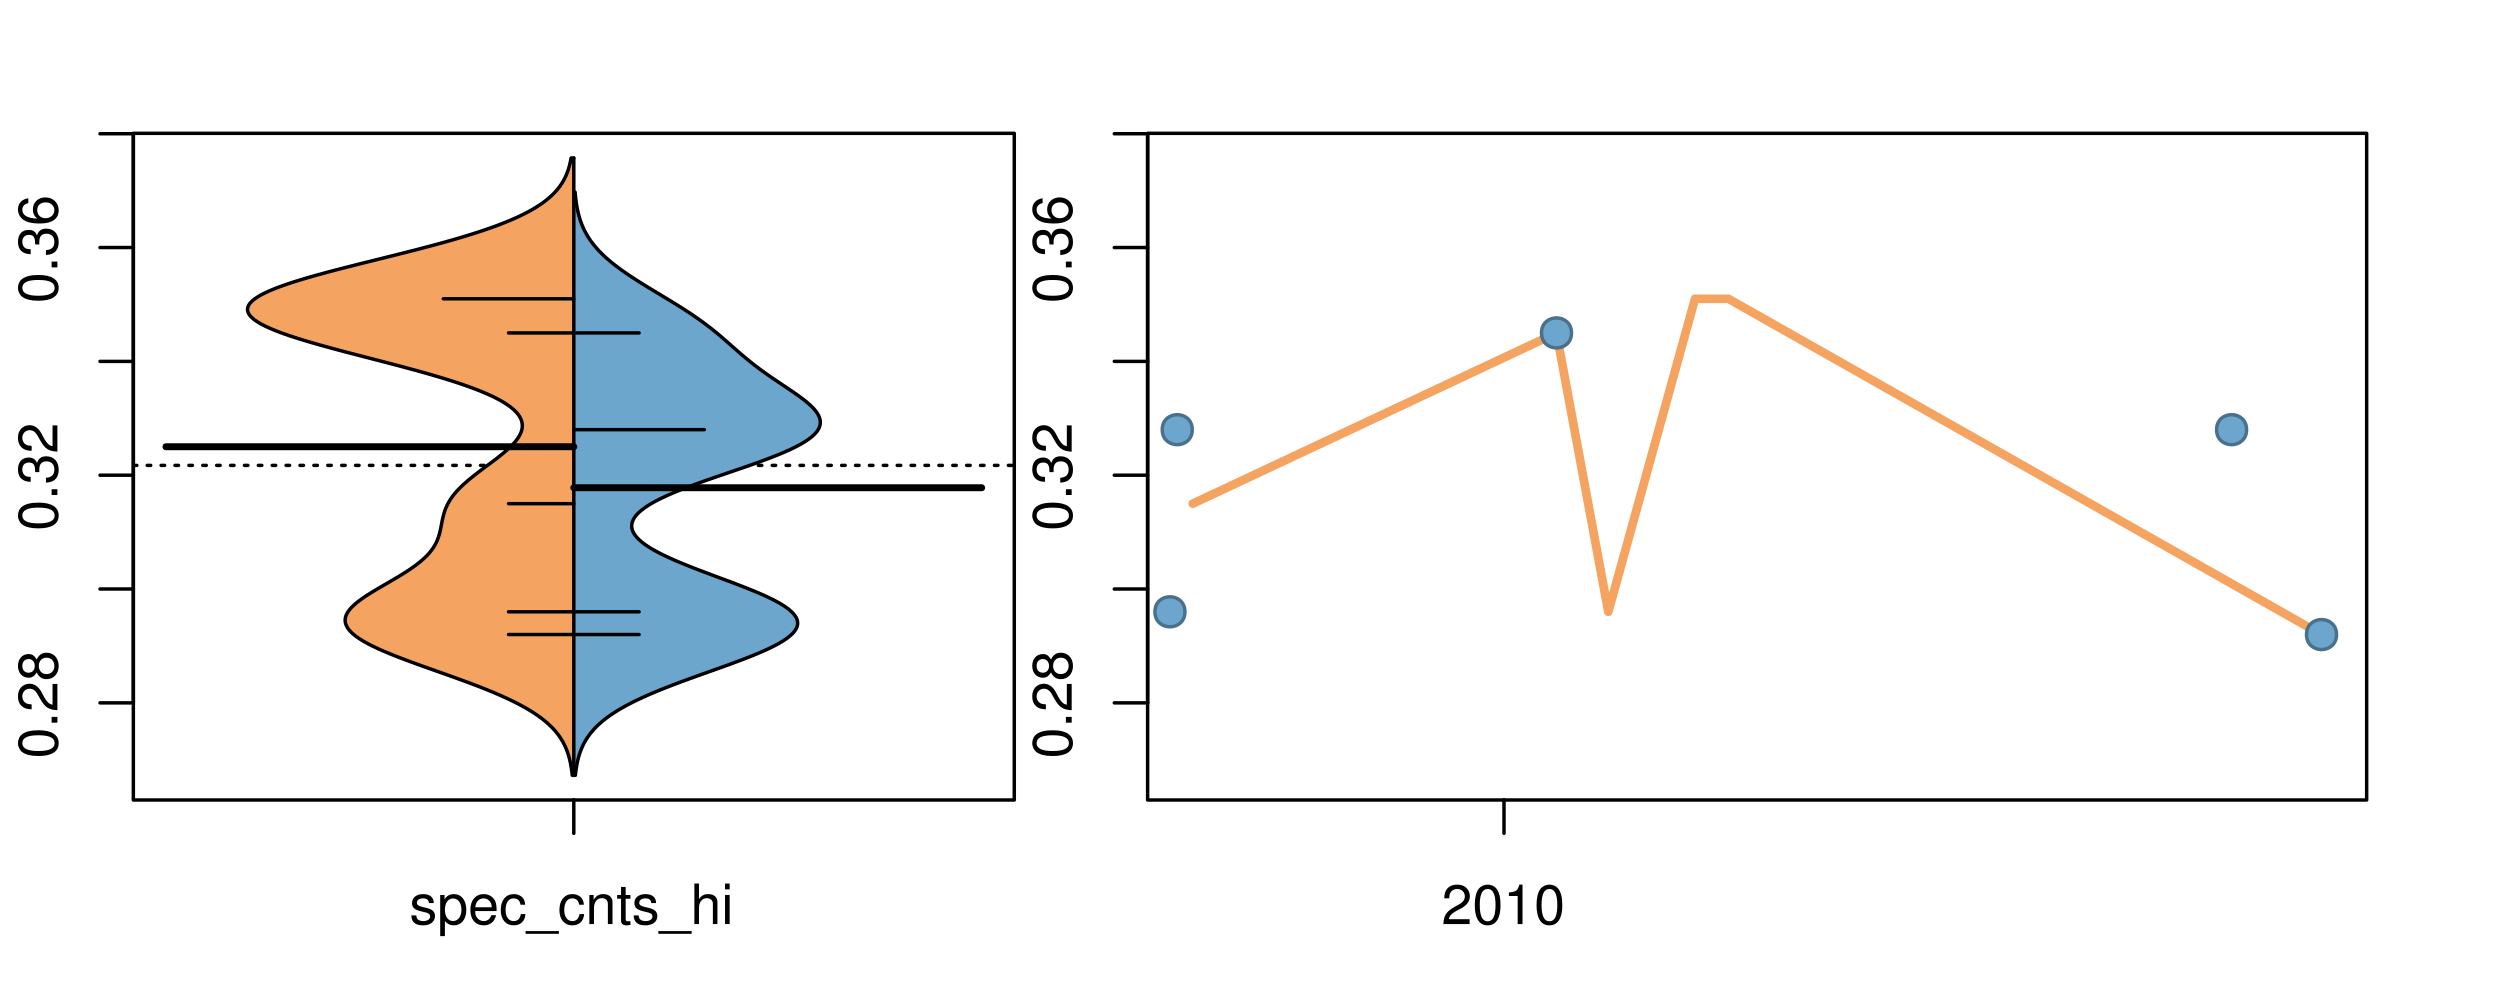 <?xml version="1.0" encoding="UTF-8"?>
<svg xmlns="http://www.w3.org/2000/svg" xmlns:xlink="http://www.w3.org/1999/xlink" width="540pt" height="216pt" viewBox="0 0 540 216" version="1.1">
<defs>
<g>
<symbol overflow="visible" id="glyph0-0">
<path style="stroke:none;" d="M -8.516 -3.297 C -8.516 -2.516 -8.156 -1.781 -7.578 -1.344 C -6.828 -0.797 -5.688 -0.516 -4.109 -0.516 C -1.25 -0.516 0.281 -1.469 0.281 -3.297 C 0.281 -5.094 -1.25 -6.078 -4.047 -6.078 C -5.703 -6.078 -6.797 -5.812 -7.578 -5.25 C -8.172 -4.812 -8.516 -4.109 -8.516 -3.297 Z M -7.578 -3.297 C -7.578 -4.438 -6.422 -5 -4.141 -5 C -1.734 -5 -0.594 -4.453 -0.594 -3.281 C -0.594 -2.156 -1.781 -1.594 -4.109 -1.594 C -6.438 -1.594 -7.578 -2.156 -7.578 -3.297 Z M -7.578 -3.297 "/>
</symbol>
<symbol overflow="visible" id="glyph0-1">
<path style="stroke:none;" d="M -1.25 -2.297 L -1.25 -1.047 L 0 -1.047 L 0 -2.297 Z M -1.25 -2.297 "/>
</symbol>
<symbol overflow="visible" id="glyph0-2">
<path style="stroke:none;" d="M -1.047 -6.078 L -1.047 -1.594 C -1.734 -1.703 -2.188 -2.094 -2.797 -3.125 L -3.438 -4.328 C -4.094 -5.516 -4.969 -6.125 -6.016 -6.125 C -6.719 -6.125 -7.375 -5.844 -7.844 -5.344 C -8.297 -4.844 -8.516 -4.219 -8.516 -3.406 C -8.516 -2.328 -8.125 -1.531 -7.406 -1.062 C -6.953 -0.75 -6.422 -0.625 -5.562 -0.594 L -5.562 -1.656 C -6.125 -1.688 -6.484 -1.766 -6.75 -1.906 C -7.266 -2.188 -7.578 -2.734 -7.578 -3.375 C -7.578 -4.328 -6.906 -5.047 -5.984 -5.047 C -5.312 -5.047 -4.734 -4.656 -4.312 -3.906 L -3.688 -2.797 C -2.672 -1.016 -1.875 -0.5 0 -0.406 L 0 -6.078 Z M -1.047 -6.078 "/>
</symbol>
<symbol overflow="visible" id="glyph0-3">
<path style="stroke:none;" d="M -4.469 -4.688 C -5 -5.562 -5.438 -5.859 -6.234 -5.859 C -7.578 -5.859 -8.516 -4.812 -8.516 -3.297 C -8.516 -1.797 -7.578 -0.75 -6.234 -0.75 C -5.453 -0.75 -5.016 -1.031 -4.469 -1.891 C -4.016 -0.922 -3.297 -0.438 -2.359 -0.438 C -0.797 -0.438 0.281 -1.625 0.281 -3.297 C 0.281 -4.984 -0.797 -6.156 -2.359 -6.156 C -3.297 -6.156 -4.016 -5.672 -4.469 -4.688 Z M -7.578 -3.297 C -7.578 -4.203 -7.047 -4.781 -6.219 -4.781 C -5.422 -4.781 -4.891 -4.188 -4.891 -3.297 C -4.891 -2.406 -5.422 -1.828 -6.234 -1.828 C -7.047 -1.828 -7.578 -2.406 -7.578 -3.297 Z M -4.016 -3.297 C -4.016 -4.359 -3.344 -5.078 -2.344 -5.078 C -1.328 -5.078 -0.656 -4.359 -0.656 -3.281 C -0.656 -2.25 -1.344 -1.531 -2.344 -1.531 C -3.344 -1.531 -4.016 -2.25 -4.016 -3.297 Z M -4.016 -3.297 "/>
</symbol>
<symbol overflow="visible" id="glyph0-4">
<path style="stroke:none;" d="M -3.906 -2.656 L -3.906 -3.234 C -3.906 -4.391 -3.391 -4.984 -2.359 -4.984 C -1.297 -4.984 -0.656 -4.328 -0.656 -3.234 C -0.656 -2.078 -1.234 -1.516 -2.469 -1.438 L -2.469 -0.391 C -1.781 -0.438 -1.344 -0.547 -0.953 -0.75 C -0.141 -1.188 0.281 -2.031 0.281 -3.188 C 0.281 -4.938 -0.766 -6.078 -2.375 -6.078 C -3.453 -6.078 -4.062 -5.656 -4.406 -4.625 C -4.719 -5.422 -5.312 -5.812 -6.172 -5.812 C -7.625 -5.812 -8.516 -4.844 -8.516 -3.234 C -8.516 -1.516 -7.578 -0.594 -5.766 -0.562 L -5.766 -1.625 C -6.281 -1.625 -6.562 -1.688 -6.828 -1.812 C -7.297 -2.047 -7.578 -2.578 -7.578 -3.234 C -7.578 -4.172 -7.031 -4.734 -6.125 -4.734 C -5.531 -4.734 -5.172 -4.531 -4.984 -4.062 C -4.859 -3.766 -4.812 -3.391 -4.797 -2.656 Z M -3.906 -2.656 "/>
</symbol>
<symbol overflow="visible" id="glyph0-5">
<path style="stroke:none;" d="M -6.281 -5.969 C -7.688 -5.766 -8.516 -4.859 -8.516 -3.562 C -8.516 -2.625 -8.047 -1.781 -7.297 -1.281 C -6.469 -0.75 -5.422 -0.516 -3.875 -0.516 C -2.453 -0.516 -1.531 -0.734 -0.781 -1.234 C -0.094 -1.688 0.281 -2.438 0.281 -3.375 C 0.281 -4.984 -0.922 -6.156 -2.594 -6.156 C -4.172 -6.156 -5.297 -5.078 -5.297 -3.547 C -5.297 -2.719 -4.969 -2.047 -4.344 -1.594 C -6.422 -1.609 -7.578 -2.281 -7.578 -3.484 C -7.578 -4.234 -7.109 -4.75 -6.281 -4.922 Z M -4.359 -3.422 C -4.359 -4.438 -3.641 -5.078 -2.516 -5.078 C -1.438 -5.078 -0.656 -4.359 -0.656 -3.391 C -0.656 -2.406 -1.469 -1.656 -2.562 -1.656 C -3.625 -1.656 -4.359 -2.375 -4.359 -3.422 Z M -4.359 -3.422 "/>
</symbol>
<symbol overflow="visible" id="glyph0-6">
<path style="stroke:none;" d="M -8.75 -5.938 L -8.75 -4.938 L -5.5 -4.938 C -6.125 -4.531 -6.469 -3.859 -6.469 -3.016 C -6.469 -1.375 -5.156 -0.312 -3.156 -0.312 C -1.031 -0.312 0.281 -1.359 0.281 -3.047 C 0.281 -3.906 -0.047 -4.516 -0.828 -5.047 L 0 -5.047 L 0 -5.938 Z M -5.531 -3.188 C -5.531 -4.266 -4.578 -4.938 -3.078 -4.938 C -1.625 -4.938 -0.656 -4.25 -0.656 -3.188 C -0.656 -2.094 -1.625 -1.359 -3.094 -1.359 C -4.562 -1.359 -5.531 -2.094 -5.531 -3.188 Z M -5.531 -3.188 "/>
</symbol>
<symbol overflow="visible" id="glyph0-7">
<path style="stroke:none;" d="M -6.281 -3.094 L -6.281 -2.047 L -7.266 -2.047 C -7.688 -2.047 -7.906 -2.297 -7.906 -2.75 C -7.906 -2.828 -7.906 -2.875 -7.891 -3.094 L -8.719 -3.094 C -8.766 -2.875 -8.781 -2.734 -8.781 -2.531 C -8.781 -1.609 -8.25 -1.062 -7.359 -1.062 L -6.281 -1.062 L -6.281 -0.219 L -5.469 -0.219 L -5.469 -1.062 L 0 -1.062 L 0 -2.047 L -5.469 -2.047 L -5.469 -3.094 Z M -6.281 -3.094 "/>
</symbol>
<symbol overflow="visible" id="glyph0-8">
<path style="stroke:none;" d="M 1.516 -6.938 L 1.516 0.266 L 2.109 0.266 L 2.109 -6.938 Z M 1.516 -6.938 "/>
</symbol>
<symbol overflow="visible" id="glyph0-9">
<path style="stroke:none;" d="M -6.469 -3.266 C -6.469 -1.5 -5.203 -0.438 -3.094 -0.438 C -0.984 -0.438 0.281 -1.484 0.281 -3.281 C 0.281 -5.047 -0.984 -6.125 -3.047 -6.125 C -5.219 -6.125 -6.469 -5.078 -6.469 -3.266 Z M -5.547 -3.281 C -5.547 -4.406 -4.625 -5.078 -3.062 -5.078 C -1.578 -5.078 -0.641 -4.375 -0.641 -3.281 C -0.641 -2.156 -1.578 -1.469 -3.094 -1.469 C -4.609 -1.469 -5.547 -2.156 -5.547 -3.281 Z M -5.547 -3.281 "/>
</symbol>
<symbol overflow="visible" id="glyph0-10">
<path style="stroke:none;" d="M -8.75 -1.828 L -8.75 -0.812 L 0 -0.812 L 0 -1.828 Z M -8.75 -1.828 "/>
</symbol>
<symbol overflow="visible" id="glyph0-11">
<path style="stroke:none;" d="M 0 -3.422 L -6.281 -5.828 L -6.281 -4.703 L -1.188 -2.922 L -6.281 -1.25 L -6.281 -0.125 L 0 -2.328 Z M 0 -3.422 "/>
</symbol>
<symbol overflow="visible" id="glyph0-12">
<path style="stroke:none;" d="M -0.594 -6.422 C -0.562 -6.312 -0.562 -6.266 -0.562 -6.203 C -0.562 -5.859 -0.75 -5.656 -1.062 -5.656 L -4.75 -5.656 C -5.875 -5.656 -6.469 -4.844 -6.469 -3.297 C -6.469 -2.391 -6.203 -1.625 -5.734 -1.219 C -5.406 -0.922 -5.047 -0.797 -4.422 -0.781 L -4.422 -1.781 C -5.203 -1.875 -5.547 -2.328 -5.547 -3.266 C -5.547 -4.156 -5.203 -4.672 -4.609 -4.672 L -4.344 -4.672 C -3.922 -4.672 -3.75 -4.422 -3.641 -3.625 C -3.469 -2.203 -3.422 -1.984 -3.266 -1.609 C -2.969 -0.875 -2.406 -0.5 -1.578 -0.5 C -0.438 -0.5 0.281 -1.297 0.281 -2.562 C 0.281 -3.359 0 -4 -0.641 -4.703 C -0.016 -4.781 0.281 -5.094 0.281 -5.734 C 0.281 -5.938 0.25 -6.094 0.172 -6.422 Z M -1.984 -4.672 C -1.641 -4.672 -1.438 -4.578 -1.156 -4.266 C -0.797 -3.859 -0.594 -3.375 -0.594 -2.781 C -0.594 -2 -0.969 -1.547 -1.609 -1.547 C -2.266 -1.547 -2.609 -1.984 -2.766 -3.062 C -2.906 -4.109 -2.953 -4.328 -3.109 -4.672 Z M -1.984 -4.672 "/>
</symbol>
<symbol overflow="visible" id="glyph0-13">
<path style="stroke:none;" d="M 0 -5.781 L -6.281 -5.781 L -6.281 -4.781 L -2.719 -4.781 C -1.438 -4.781 -0.594 -4.109 -0.594 -3.078 C -0.594 -2.281 -1.078 -1.781 -1.844 -1.781 L -6.281 -1.781 L -6.281 -0.781 L -1.438 -0.781 C -0.391 -0.781 0.281 -1.562 0.281 -2.781 C 0.281 -3.703 -0.047 -4.297 -0.875 -4.891 L 0 -4.891 Z M 0 -5.781 "/>
</symbol>
<symbol overflow="visible" id="glyph0-14">
<path style="stroke:none;" d="M -2.812 -6.156 C -3.766 -6.156 -4.344 -6.078 -4.812 -5.906 C -5.844 -5.5 -6.469 -4.531 -6.469 -3.359 C -6.469 -1.609 -5.125 -0.484 -3.062 -0.484 C -1 -0.484 0.281 -1.578 0.281 -3.344 C 0.281 -4.781 -0.547 -5.766 -1.906 -6.031 L -1.906 -5.016 C -1.078 -4.734 -0.641 -4.172 -0.641 -3.375 C -0.641 -2.734 -0.938 -2.203 -1.469 -1.859 C -1.828 -1.625 -2.188 -1.531 -2.812 -1.531 Z M -3.625 -1.547 C -4.781 -1.625 -5.547 -2.344 -5.547 -3.344 C -5.547 -4.328 -4.734 -5.094 -3.703 -5.094 C -3.672 -5.094 -3.641 -5.094 -3.625 -5.078 Z M -3.625 -1.547 "/>
</symbol>
<symbol overflow="visible" id="glyph1-0">
<path style="stroke:none;" d="M 5.25 -4.531 C 5.25 -5.766 4.422 -6.469 2.969 -6.469 C 1.516 -6.469 0.562 -5.719 0.562 -4.547 C 0.562 -3.562 1.062 -3.094 2.562 -2.734 L 3.484 -2.516 C 4.188 -2.344 4.469 -2.094 4.469 -1.625 C 4.469 -1.047 3.875 -0.641 3 -0.641 C 2.453 -0.641 2 -0.797 1.75 -1.062 C 1.594 -1.25 1.531 -1.422 1.469 -1.875 L 0.406 -1.875 C 0.453 -0.422 1.266 0.281 2.922 0.281 C 4.5 0.281 5.516 -0.5 5.516 -1.719 C 5.516 -2.656 4.984 -3.172 3.734 -3.469 L 2.766 -3.703 C 1.953 -3.891 1.609 -4.156 1.609 -4.594 C 1.609 -5.172 2.125 -5.547 2.938 -5.547 C 3.75 -5.547 4.172 -5.203 4.203 -4.531 Z M 5.25 -4.531 "/>
</symbol>
<symbol overflow="visible" id="glyph1-1">
<path style="stroke:none;" d="M 0.641 2.609 L 1.656 2.609 L 1.656 -0.656 C 2.188 -0.016 2.766 0.281 3.594 0.281 C 5.203 0.281 6.281 -1.031 6.281 -3.031 C 6.281 -5.141 5.25 -6.469 3.578 -6.469 C 2.719 -6.469 2.047 -6.078 1.578 -5.344 L 1.578 -6.281 L 0.641 -6.281 Z M 3.406 -5.531 C 4.516 -5.531 5.234 -4.562 5.234 -3.062 C 5.234 -1.625 4.5 -0.656 3.406 -0.656 C 2.359 -0.656 1.656 -1.625 1.656 -3.094 C 1.656 -4.578 2.359 -5.531 3.406 -5.531 Z M 3.406 -5.531 "/>
</symbol>
<symbol overflow="visible" id="glyph1-2">
<path style="stroke:none;" d="M 6.156 -2.812 C 6.156 -3.766 6.078 -4.344 5.906 -4.812 C 5.5 -5.844 4.531 -6.469 3.359 -6.469 C 1.609 -6.469 0.484 -5.125 0.484 -3.062 C 0.484 -1 1.578 0.281 3.344 0.281 C 4.781 0.281 5.766 -0.547 6.031 -1.906 L 5.016 -1.906 C 4.734 -1.078 4.172 -0.641 3.375 -0.641 C 2.734 -0.641 2.203 -0.938 1.859 -1.469 C 1.625 -1.828 1.531 -2.188 1.531 -2.812 Z M 1.547 -3.625 C 1.625 -4.781 2.344 -5.547 3.344 -5.547 C 4.328 -5.547 5.094 -4.734 5.094 -3.703 C 5.094 -3.672 5.094 -3.641 5.078 -3.625 Z M 1.547 -3.625 "/>
</symbol>
<symbol overflow="visible" id="glyph1-3">
<path style="stroke:none;" d="M 5.656 -4.172 C 5.609 -4.781 5.469 -5.188 5.234 -5.531 C 4.797 -6.125 4.047 -6.469 3.172 -6.469 C 1.469 -6.469 0.375 -5.125 0.375 -3.031 C 0.375 -1.016 1.453 0.281 3.156 0.281 C 4.656 0.281 5.609 -0.625 5.719 -2.156 L 4.719 -2.156 C 4.547 -1.156 4.031 -0.641 3.188 -0.641 C 2.078 -0.641 1.422 -1.547 1.422 -3.031 C 1.422 -4.609 2.062 -5.547 3.156 -5.547 C 4 -5.547 4.531 -5.047 4.641 -4.172 Z M 5.656 -4.172 "/>
</symbol>
<symbol overflow="visible" id="glyph1-4">
<path style="stroke:none;" d="M 6.938 1.516 L -0.266 1.516 L -0.266 2.109 L 6.938 2.109 Z M 6.938 1.516 "/>
</symbol>
<symbol overflow="visible" id="glyph1-5">
<path style="stroke:none;" d="M 0.844 -6.281 L 0.844 0 L 1.844 0 L 1.844 -3.469 C 1.844 -4.75 2.516 -5.594 3.547 -5.594 C 4.344 -5.594 4.844 -5.109 4.844 -4.359 L 4.844 0 L 5.844 0 L 5.844 -4.75 C 5.844 -5.797 5.062 -6.469 3.859 -6.469 C 2.922 -6.469 2.312 -6.109 1.766 -5.234 L 1.766 -6.281 Z M 0.844 -6.281 "/>
</symbol>
<symbol overflow="visible" id="glyph1-6">
<path style="stroke:none;" d="M 3.047 -6.281 L 2.016 -6.281 L 2.016 -8.016 L 1.016 -8.016 L 1.016 -6.281 L 0.172 -6.281 L 0.172 -5.469 L 1.016 -5.469 L 1.016 -0.719 C 1.016 -0.078 1.453 0.281 2.234 0.281 C 2.469 0.281 2.719 0.25 3.047 0.188 L 3.047 -0.641 C 2.922 -0.609 2.766 -0.594 2.562 -0.594 C 2.141 -0.594 2.016 -0.719 2.016 -1.156 L 2.016 -5.469 L 3.047 -5.469 Z M 3.047 -6.281 "/>
</symbol>
<symbol overflow="visible" id="glyph1-7">
<path style="stroke:none;" d="M 0.844 -8.75 L 0.844 0 L 1.844 0 L 1.844 -3.469 C 1.844 -4.75 2.516 -5.594 3.547 -5.594 C 3.859 -5.594 4.188 -5.484 4.422 -5.297 C 4.719 -5.094 4.844 -4.797 4.844 -4.359 L 4.844 0 L 5.828 0 L 5.828 -4.75 C 5.828 -5.812 5.078 -6.469 3.859 -6.469 C 2.969 -6.469 2.422 -6.188 1.844 -5.422 L 1.844 -8.75 Z M 0.844 -8.75 "/>
</symbol>
<symbol overflow="visible" id="glyph1-8">
<path style="stroke:none;" d="M 1.797 -6.281 L 0.797 -6.281 L 0.797 0 L 1.797 0 Z M 1.797 -8.75 L 0.797 -8.75 L 0.797 -7.484 L 1.797 -7.484 Z M 1.797 -8.75 "/>
</symbol>
<symbol overflow="visible" id="glyph1-9">
<path style="stroke:none;" d="M 6.078 -1.047 L 1.594 -1.047 C 1.703 -1.734 2.094 -2.188 3.125 -2.797 L 4.328 -3.438 C 5.516 -4.094 6.125 -4.969 6.125 -6.016 C 6.125 -6.719 5.844 -7.375 5.344 -7.844 C 4.844 -8.297 4.219 -8.516 3.406 -8.516 C 2.328 -8.516 1.531 -8.125 1.062 -7.406 C 0.75 -6.953 0.625 -6.422 0.594 -5.562 L 1.656 -5.562 C 1.688 -6.125 1.766 -6.484 1.906 -6.75 C 2.188 -7.266 2.734 -7.578 3.375 -7.578 C 4.328 -7.578 5.047 -6.906 5.047 -5.984 C 5.047 -5.312 4.656 -4.734 3.906 -4.312 L 2.797 -3.688 C 1.016 -2.672 0.5 -1.875 0.406 0 L 6.078 0 Z M 6.078 -1.047 "/>
</symbol>
<symbol overflow="visible" id="glyph1-10">
<path style="stroke:none;" d="M 3.297 -8.516 C 2.516 -8.516 1.781 -8.156 1.344 -7.578 C 0.797 -6.828 0.516 -5.688 0.516 -4.109 C 0.516 -1.25 1.469 0.281 3.297 0.281 C 5.094 0.281 6.078 -1.25 6.078 -4.047 C 6.078 -5.703 5.812 -6.797 5.25 -7.578 C 4.812 -8.172 4.109 -8.516 3.297 -8.516 Z M 3.297 -7.578 C 4.438 -7.578 5 -6.422 5 -4.141 C 5 -1.734 4.453 -0.594 3.281 -0.594 C 2.156 -0.594 1.594 -1.781 1.594 -4.109 C 1.594 -6.438 2.156 -7.578 3.297 -7.578 Z M 3.297 -7.578 "/>
</symbol>
<symbol overflow="visible" id="glyph1-11">
<path style="stroke:none;" d="M 3.109 -6.062 L 3.109 0 L 4.156 0 L 4.156 -8.516 L 3.469 -8.516 C 3.094 -7.203 2.859 -7.016 1.219 -6.812 L 1.219 -6.062 Z M 3.109 -6.062 "/>
</symbol>
</g>
<clipPath id="clip1">
  <path d="M 28.801 28.801 L 220.086 28.801 L 220.086 173.801 L 28.801 173.801 Z M 28.801 28.801 "/>
</clipPath>
<clipPath id="clip2">
  <path d="M 247.887 28.801 L 512.199 28.801 L 512.199 173.801 L 247.887 173.801 Z M 247.887 28.801 "/>
</clipPath>
<clipPath id="clip3">
  <path d="M 233.484 14.398 L 526.598 14.398 L 526.598 188.199 L 233.484 188.199 Z M 233.484 14.398 "/>
</clipPath>
<clipPath id="clip4">
  <path d="M 247.887 28.801 L 512.199 28.801 L 512.199 173.801 L 247.887 173.801 Z M 247.887 28.801 "/>
</clipPath>
</defs>
<g id="surface391">
<path style="fill:none;stroke-width:0.75;stroke-linecap:round;stroke-linejoin:round;stroke:rgb(0%,0%,0%);stroke-opacity:1;stroke-miterlimit:10;" d="M 28.801 172.801 L 219.086 172.801 L 219.086 28.801 L 28.801 28.801 L 28.801 172.801 "/>
<path style="fill:none;stroke-width:0.75;stroke-linecap:round;stroke-linejoin:round;stroke:rgb(0%,0%,0%);stroke-opacity:1;stroke-miterlimit:10;" d="M 28.801 151.816 L 28.801 28.887 "/>
<path style="fill:none;stroke-width:0.75;stroke-linecap:round;stroke-linejoin:round;stroke:rgb(0%,0%,0%);stroke-opacity:1;stroke-miterlimit:10;" d="M 28.801 151.816 L 21.602 151.816 "/>
<path style="fill:none;stroke-width:0.75;stroke-linecap:round;stroke-linejoin:round;stroke:rgb(0%,0%,0%);stroke-opacity:1;stroke-miterlimit:10;" d="M 28.801 127.23 L 21.602 127.23 "/>
<path style="fill:none;stroke-width:0.75;stroke-linecap:round;stroke-linejoin:round;stroke:rgb(0%,0%,0%);stroke-opacity:1;stroke-miterlimit:10;" d="M 28.801 102.645 L 21.602 102.645 "/>
<path style="fill:none;stroke-width:0.75;stroke-linecap:round;stroke-linejoin:round;stroke:rgb(0%,0%,0%);stroke-opacity:1;stroke-miterlimit:10;" d="M 28.801 78.059 L 21.602 78.059 "/>
<path style="fill:none;stroke-width:0.75;stroke-linecap:round;stroke-linejoin:round;stroke:rgb(0%,0%,0%);stroke-opacity:1;stroke-miterlimit:10;" d="M 28.801 53.473 L 21.602 53.473 "/>
<path style="fill:none;stroke-width:0.75;stroke-linecap:round;stroke-linejoin:round;stroke:rgb(0%,0%,0%);stroke-opacity:1;stroke-miterlimit:10;" d="M 28.801 28.887 L 21.602 28.887 "/>
<g style="fill:rgb(0%,0%,0%);fill-opacity:1;">
  <use xlink:href="#glyph0-0" x="12.396" y="163.816"/>
  <use xlink:href="#glyph0-1" x="12.396" y="157.145"/>
  <use xlink:href="#glyph0-2" x="12.396" y="153.809"/>
  <use xlink:href="#glyph0-3" x="12.396" y="147.137"/>
</g>
<g style="fill:rgb(0%,0%,0%);fill-opacity:1;">
  <use xlink:href="#glyph0-0" x="12.396" y="114.645"/>
  <use xlink:href="#glyph0-1" x="12.396" y="107.973"/>
  <use xlink:href="#glyph0-4" x="12.396" y="104.637"/>
  <use xlink:href="#glyph0-2" x="12.396" y="97.965"/>
</g>
<g style="fill:rgb(0%,0%,0%);fill-opacity:1;">
  <use xlink:href="#glyph0-0" x="12.396" y="65.473"/>
  <use xlink:href="#glyph0-1" x="12.396" y="58.801"/>
  <use xlink:href="#glyph0-4" x="12.396" y="55.465"/>
  <use xlink:href="#glyph0-5" x="12.396" y="48.793"/>
</g>
<path style="fill:none;stroke-width:0.75;stroke-linecap:round;stroke-linejoin:round;stroke:rgb(0%,0%,0%);stroke-opacity:1;stroke-miterlimit:10;" d="M 123.941 172.801 L 123.941 172.801 "/>
<path style="fill:none;stroke-width:0.75;stroke-linecap:round;stroke-linejoin:round;stroke:rgb(0%,0%,0%);stroke-opacity:1;stroke-miterlimit:10;" d="M 123.941 172.801 L 123.941 180 "/>
<g style="fill:rgb(0%,0%,0%);fill-opacity:1;">
  <use xlink:href="#glyph1-0" x="88.441" y="199.596"/>
  <use xlink:href="#glyph1-1" x="94.441" y="199.596"/>
  <use xlink:href="#glyph1-2" x="101.113" y="199.596"/>
  <use xlink:href="#glyph1-3" x="107.785" y="199.596"/>
  <use xlink:href="#glyph1-4" x="113.785" y="199.596"/>
  <use xlink:href="#glyph1-3" x="120.457" y="199.596"/>
  <use xlink:href="#glyph1-5" x="126.457" y="199.596"/>
  <use xlink:href="#glyph1-6" x="133.129" y="199.596"/>
  <use xlink:href="#glyph1-0" x="136.465" y="199.596"/>
  <use xlink:href="#glyph1-4" x="142.465" y="199.596"/>
  <use xlink:href="#glyph1-7" x="149.137" y="199.596"/>
  <use xlink:href="#glyph1-8" x="155.809" y="199.596"/>
</g>
<g clip-path="url(#clip1)" clip-rule="nonzero">
<path style="fill:none;stroke-width:0.75;stroke-linecap:round;stroke-linejoin:round;stroke:rgb(0%,0%,0%);stroke-opacity:1;stroke-dasharray:0.75,2.25;stroke-miterlimit:10;" d="M 28.801 100.52 L 219.086 100.52 "/>
<path style=" stroke:none;fill-rule:nonzero;fill:rgb(95.686%,64.314%,37.647%);fill-opacity:1;" d="M 123.941 34.133 L 123.359 34.133 L 123.312 34.395 L 123.262 34.656 L 123.207 34.918 L 123.152 35.176 L 123.09 35.438 L 123.023 35.699 L 122.953 35.961 L 122.879 36.223 L 122.797 36.48 L 122.715 36.742 L 122.527 37.266 L 122.422 37.523 L 122.316 37.785 L 122.199 38.047 L 122.078 38.309 L 121.949 38.57 L 121.812 38.828 L 121.664 39.09 L 121.512 39.352 L 121.348 39.613 L 121.176 39.875 L 121 40.133 L 120.805 40.395 L 120.605 40.656 L 120.395 40.918 L 120.172 41.18 L 119.941 41.438 L 119.691 41.699 L 119.434 41.961 L 119.168 42.223 L 118.879 42.484 L 118.586 42.742 L 118.273 43.004 L 117.949 43.266 L 117.613 43.527 L 117.254 43.789 L 116.887 44.047 L 116.504 44.309 L 116.102 44.57 L 115.688 44.832 L 115.25 45.094 L 114.797 45.352 L 114.336 45.613 L 113.844 45.875 L 113.34 46.137 L 112.82 46.398 L 112.277 46.656 L 111.723 46.918 L 111.141 47.18 L 110.543 47.441 L 109.934 47.703 L 109.293 47.961 L 108.645 48.223 L 107.969 48.484 L 107.277 48.746 L 106.57 49.008 L 105.836 49.266 L 105.086 49.527 L 104.324 49.789 L 103.535 50.051 L 102.73 50.312 L 101.91 50.57 L 101.07 50.832 L 100.215 51.094 L 99.34 51.355 L 98.449 51.617 L 97.547 51.875 L 96.621 52.137 L 95.691 52.398 L 94.738 52.66 L 93.777 52.922 L 92.805 53.18 L 91.812 53.441 L 90.816 53.703 L 89.812 53.965 L 88.793 54.227 L 87.77 54.484 L 86.738 54.746 L 85.703 55.008 L 84.66 55.27 L 83.613 55.527 L 82.566 55.789 L 81.516 56.051 L 79.422 56.574 L 78.375 56.832 L 77.332 57.094 L 76.297 57.355 L 75.27 57.617 L 74.246 57.879 L 73.23 58.137 L 72.23 58.398 L 71.238 58.66 L 70.266 58.922 L 69.305 59.184 L 68.355 59.441 L 67.434 59.703 L 66.523 59.965 L 65.637 60.227 L 64.773 60.488 L 63.926 60.746 L 63.113 61.008 L 62.32 61.27 L 61.551 61.531 L 60.82 61.793 L 60.109 62.051 L 59.434 62.312 L 58.793 62.574 L 58.172 62.836 L 57.602 63.098 L 57.059 63.355 L 56.547 63.617 L 56.082 63.879 L 55.641 64.141 L 55.246 64.402 L 54.891 64.66 L 54.562 64.922 L 54.293 65.184 L 54.051 65.445 L 53.852 65.707 L 53.699 65.965 L 53.574 66.227 L 53.504 66.488 L 53.469 66.75 L 53.465 67.012 L 53.527 67.27 L 53.609 67.531 L 53.738 67.793 L 53.914 68.055 L 54.117 68.316 L 54.375 68.574 L 54.668 68.836 L 54.988 69.098 L 55.363 69.359 L 55.766 69.621 L 56.207 69.879 L 56.688 70.141 L 57.191 70.402 L 57.746 70.664 L 58.328 70.926 L 58.934 71.184 L 59.586 71.445 L 60.254 71.707 L 60.961 71.969 L 61.691 72.23 L 62.441 72.488 L 63.234 72.75 L 64.039 73.012 L 64.867 73.273 L 65.723 73.531 L 66.59 73.793 L 67.48 74.055 L 68.391 74.316 L 69.309 74.578 L 70.254 74.836 L 71.203 75.098 L 72.168 75.359 L 73.141 75.621 L 74.121 75.883 L 75.113 76.141 L 77.113 76.664 L 79.129 77.188 L 80.137 77.445 L 82.152 77.969 L 83.156 78.23 L 84.156 78.492 L 85.152 78.75 L 86.141 79.012 L 87.121 79.273 L 88.094 79.535 L 89.055 79.797 L 90.012 80.055 L 90.949 80.316 L 91.879 80.578 L 92.797 80.84 L 93.695 81.102 L 94.582 81.359 L 95.453 81.621 L 96.305 81.883 L 97.145 82.145 L 97.957 82.406 L 98.758 82.664 L 99.543 82.926 L 100.301 83.188 L 101.043 83.449 L 101.762 83.711 L 102.457 83.969 L 103.141 84.23 L 103.793 84.492 L 104.426 84.754 L 105.039 85.016 L 105.625 85.273 L 106.191 85.535 L 106.734 85.797 L 107.25 86.059 L 107.754 86.32 L 108.219 86.578 L 108.668 86.84 L 109.094 87.102 L 109.492 87.363 L 109.875 87.625 L 110.227 87.883 L 110.555 88.145 L 110.867 88.406 L 111.145 88.668 L 111.41 88.93 L 111.648 89.188 L 111.859 89.449 L 112.059 89.711 L 112.223 89.973 L 112.371 90.234 L 112.5 90.492 L 112.602 90.754 L 112.688 91.016 L 112.75 91.277 L 112.789 91.539 L 112.816 91.797 L 112.816 92.059 L 112.797 92.32 L 112.766 92.582 L 112.707 92.84 L 112.637 93.102 L 112.547 93.363 L 112.438 93.625 L 112.316 93.887 L 112.172 94.145 L 112.016 94.406 L 111.848 94.668 L 111.656 94.93 L 111.461 95.191 L 111.246 95.449 L 111.016 95.711 L 110.781 95.973 L 110.527 96.234 L 110.266 96.496 L 109.996 96.754 L 109.711 97.016 L 109.422 97.277 L 109.121 97.539 L 108.812 97.801 L 108.5 98.059 L 107.852 98.582 L 107.52 98.844 L 107.18 99.105 L 106.84 99.363 L 106.496 99.625 L 105.801 100.148 L 105.449 100.41 L 105.098 100.668 L 104.746 100.93 L 104.398 101.191 L 104.047 101.453 L 103.703 101.715 L 103.359 101.973 L 103.016 102.234 L 102.68 102.496 L 102.348 102.758 L 102.02 103.02 L 101.695 103.277 L 101.379 103.539 L 101.066 103.801 L 100.465 104.324 L 100.18 104.582 L 99.895 104.844 L 99.621 105.105 L 99.359 105.367 L 99.102 105.629 L 98.855 105.887 L 98.617 106.148 L 98.391 106.41 L 98.172 106.672 L 97.961 106.934 L 97.762 107.191 L 97.574 107.453 L 97.391 107.715 L 97.223 107.977 L 97.059 108.238 L 96.906 108.496 L 96.766 108.758 L 96.629 109.02 L 96.508 109.281 L 96.391 109.543 L 96.277 109.801 L 96.082 110.324 L 95.996 110.586 L 95.914 110.844 L 95.84 111.105 L 95.77 111.367 L 95.703 111.629 L 95.641 111.891 L 95.586 112.148 L 95.527 112.41 L 95.375 113.195 L 95.324 113.453 L 95.223 113.977 L 95.113 114.5 L 95.055 114.758 L 94.992 115.02 L 94.926 115.281 L 94.77 115.805 L 94.684 116.062 L 94.59 116.324 L 94.492 116.586 L 94.379 116.848 L 94.262 117.109 L 94.137 117.367 L 93.996 117.629 L 93.848 117.891 L 93.688 118.152 L 93.516 118.414 L 93.336 118.672 L 93.141 118.934 L 92.934 119.195 L 92.715 119.457 L 92.48 119.719 L 92.238 119.977 L 91.98 120.238 L 91.711 120.5 L 91.43 120.762 L 91.133 121.023 L 90.824 121.281 L 90.508 121.543 L 90.172 121.805 L 89.828 122.066 L 89.473 122.328 L 89.105 122.586 L 88.734 122.848 L 88.344 123.109 L 87.949 123.371 L 87.543 123.633 L 87.129 123.891 L 86.711 124.152 L 86.281 124.414 L 85.848 124.676 L 85.41 124.938 L 84.969 125.195 L 84.52 125.457 L 84.074 125.719 L 83.625 125.98 L 83.172 126.242 L 82.723 126.5 L 82.277 126.762 L 81.828 127.023 L 81.387 127.285 L 80.953 127.547 L 80.52 127.805 L 80.098 128.066 L 79.68 128.328 L 79.273 128.59 L 78.875 128.848 L 78.488 129.109 L 78.117 129.371 L 77.758 129.633 L 77.41 129.895 L 77.082 130.152 L 76.766 130.414 L 76.473 130.676 L 76.195 130.938 L 75.93 131.199 L 75.695 131.457 L 75.477 131.719 L 75.277 131.98 L 75.105 132.242 L 74.949 132.504 L 74.824 132.762 L 74.723 133.023 L 74.637 133.285 L 74.59 133.547 L 74.555 133.809 L 74.555 134.066 L 74.578 134.328 L 74.621 134.59 L 74.703 134.852 L 74.805 135.113 L 74.93 135.371 L 75.09 135.633 L 75.27 135.895 L 75.48 136.156 L 75.719 136.418 L 75.973 136.676 L 76.266 136.938 L 76.578 137.199 L 76.914 137.461 L 77.281 137.723 L 77.664 137.98 L 78.078 138.242 L 78.512 138.504 L 78.961 138.766 L 79.445 139.027 L 79.941 139.285 L 80.461 139.547 L 81.004 139.809 L 81.559 140.07 L 82.137 140.332 L 82.73 140.59 L 83.336 140.852 L 83.961 141.113 L 84.598 141.375 L 85.25 141.637 L 85.914 141.895 L 86.59 142.156 L 87.277 142.418 L 87.973 142.68 L 88.672 142.941 L 89.387 143.199 L 90.102 143.461 L 91.555 143.984 L 92.285 144.246 L 93.02 144.504 L 94.488 145.027 L 95.227 145.289 L 95.961 145.551 L 96.691 145.809 L 97.422 146.07 L 98.148 146.332 L 98.871 146.594 L 99.59 146.852 L 100.301 147.113 L 101.004 147.375 L 101.703 147.637 L 102.391 147.898 L 103.074 148.156 L 103.746 148.418 L 104.41 148.68 L 105.062 148.941 L 105.707 149.203 L 106.336 149.461 L 106.957 149.723 L 107.566 149.984 L 108.16 150.246 L 108.75 150.508 L 109.316 150.766 L 109.879 151.027 L 110.426 151.289 L 110.957 151.551 L 111.48 151.812 L 111.984 152.07 L 112.477 152.332 L 112.961 152.594 L 113.426 152.855 L 113.879 153.117 L 114.316 153.375 L 114.742 153.637 L 115.16 153.898 L 115.555 154.16 L 115.941 154.422 L 116.316 154.68 L 116.676 154.941 L 117.023 155.203 L 117.359 155.465 L 117.684 155.727 L 117.996 155.984 L 118.293 156.246 L 118.578 156.508 L 118.855 156.77 L 119.121 157.031 L 119.375 157.289 L 119.617 157.551 L 119.852 157.812 L 120.078 158.074 L 120.285 158.336 L 120.492 158.594 L 120.684 158.855 L 120.871 159.117 L 121.047 159.379 L 121.215 159.641 L 121.375 159.898 L 121.527 160.16 L 121.672 160.422 L 121.809 160.684 L 121.938 160.945 L 122.062 161.203 L 122.18 161.465 L 122.289 161.727 L 122.395 161.988 L 122.496 162.25 L 122.586 162.508 L 122.676 162.77 L 122.758 163.031 L 122.914 163.555 L 122.98 163.812 L 123.047 164.074 L 123.109 164.336 L 123.168 164.598 L 123.223 164.855 L 123.273 165.117 L 123.32 165.379 L 123.406 165.902 L 123.445 166.16 L 123.516 166.684 L 123.578 167.207 L 123.605 167.465 L 123.941 167.465 Z M 123.941 34.133 "/>
<path style="fill:none;stroke-width:0.75;stroke-linecap:round;stroke-linejoin:round;stroke:rgb(0%,0%,0%);stroke-opacity:1;stroke-miterlimit:10;" d="M 123.941 34.133 L 123.359 34.133 L 123.312 34.395 L 123.262 34.656 L 123.207 34.918 L 123.152 35.176 L 123.09 35.438 L 123.023 35.699 L 122.953 35.961 L 122.879 36.223 L 122.797 36.48 L 122.715 36.742 L 122.527 37.266 L 122.422 37.523 L 122.316 37.785 L 122.199 38.047 L 122.078 38.309 L 121.949 38.57 L 121.812 38.828 L 121.664 39.09 L 121.512 39.352 L 121.348 39.613 L 121.176 39.875 L 121 40.133 L 120.805 40.395 L 120.605 40.656 L 120.395 40.918 L 120.172 41.18 L 119.941 41.438 L 119.691 41.699 L 119.434 41.961 L 119.168 42.223 L 118.879 42.484 L 118.586 42.742 L 118.273 43.004 L 117.949 43.266 L 117.613 43.527 L 117.254 43.789 L 116.887 44.047 L 116.504 44.309 L 116.102 44.57 L 115.688 44.832 L 115.25 45.094 L 114.797 45.352 L 114.336 45.613 L 113.844 45.875 L 113.34 46.137 L 112.82 46.398 L 112.277 46.656 L 111.723 46.918 L 111.141 47.18 L 110.543 47.441 L 109.934 47.703 L 109.293 47.961 L 108.645 48.223 L 107.969 48.484 L 107.277 48.746 L 106.57 49.008 L 105.836 49.266 L 105.086 49.527 L 104.324 49.789 L 103.535 50.051 L 102.73 50.312 L 101.91 50.57 L 101.07 50.832 L 100.215 51.094 L 99.34 51.355 L 98.449 51.617 L 97.547 51.875 L 96.621 52.137 L 95.691 52.398 L 94.738 52.66 L 93.777 52.922 L 92.805 53.18 L 91.812 53.441 L 90.816 53.703 L 89.812 53.965 L 88.793 54.227 L 87.77 54.484 L 86.738 54.746 L 85.703 55.008 L 84.66 55.27 L 83.613 55.527 L 82.566 55.789 L 81.516 56.051 L 79.422 56.574 L 78.375 56.832 L 77.332 57.094 L 76.297 57.355 L 75.27 57.617 L 74.246 57.879 L 73.23 58.137 L 72.23 58.398 L 71.238 58.66 L 70.266 58.922 L 69.305 59.184 L 68.355 59.441 L 67.434 59.703 L 66.523 59.965 L 65.637 60.227 L 64.773 60.488 L 63.926 60.746 L 63.113 61.008 L 62.32 61.27 L 61.551 61.531 L 60.82 61.793 L 60.109 62.051 L 59.434 62.312 L 58.793 62.574 L 58.172 62.836 L 57.602 63.098 L 57.059 63.355 L 56.547 63.617 L 56.082 63.879 L 55.641 64.141 L 55.246 64.402 L 54.891 64.66 L 54.562 64.922 L 54.293 65.184 L 54.051 65.445 L 53.852 65.707 L 53.699 65.965 L 53.574 66.227 L 53.504 66.488 L 53.469 66.75 L 53.465 67.012 L 53.527 67.27 L 53.609 67.531 L 53.738 67.793 L 53.914 68.055 L 54.117 68.316 L 54.375 68.574 L 54.668 68.836 L 54.988 69.098 L 55.363 69.359 L 55.766 69.621 L 56.207 69.879 L 56.688 70.141 L 57.191 70.402 L 57.746 70.664 L 58.328 70.926 L 58.934 71.184 L 59.586 71.445 L 60.254 71.707 L 60.961 71.969 L 61.691 72.23 L 62.441 72.488 L 63.234 72.75 L 64.039 73.012 L 64.867 73.273 L 65.723 73.531 L 66.59 73.793 L 67.48 74.055 L 68.391 74.316 L 69.309 74.578 L 70.254 74.836 L 71.203 75.098 L 72.168 75.359 L 73.141 75.621 L 74.121 75.883 L 75.113 76.141 L 77.113 76.664 L 79.129 77.188 L 80.137 77.445 L 82.152 77.969 L 83.156 78.23 L 84.156 78.492 L 85.152 78.75 L 86.141 79.012 L 87.121 79.273 L 88.094 79.535 L 89.055 79.797 L 90.012 80.055 L 90.949 80.316 L 91.879 80.578 L 92.797 80.84 L 93.695 81.102 L 94.582 81.359 L 95.453 81.621 L 96.305 81.883 L 97.145 82.145 L 97.957 82.406 L 98.758 82.664 L 99.543 82.926 L 100.301 83.188 L 101.043 83.449 L 101.762 83.711 L 102.457 83.969 L 103.141 84.23 L 103.793 84.492 L 104.426 84.754 L 105.039 85.016 L 105.625 85.273 L 106.191 85.535 L 106.734 85.797 L 107.25 86.059 L 107.754 86.32 L 108.219 86.578 L 108.668 86.84 L 109.094 87.102 L 109.492 87.363 L 109.875 87.625 L 110.227 87.883 L 110.555 88.145 L 110.867 88.406 L 111.145 88.668 L 111.41 88.93 L 111.648 89.188 L 111.859 89.449 L 112.059 89.711 L 112.223 89.973 L 112.371 90.234 L 112.5 90.492 L 112.602 90.754 L 112.688 91.016 L 112.75 91.277 L 112.789 91.539 L 112.816 91.797 L 112.816 92.059 L 112.797 92.32 L 112.766 92.582 L 112.707 92.84 L 112.637 93.102 L 112.547 93.363 L 112.438 93.625 L 112.316 93.887 L 112.172 94.145 L 112.016 94.406 L 111.848 94.668 L 111.656 94.93 L 111.461 95.191 L 111.246 95.449 L 111.016 95.711 L 110.781 95.973 L 110.527 96.234 L 110.266 96.496 L 109.996 96.754 L 109.711 97.016 L 109.422 97.277 L 109.121 97.539 L 108.812 97.801 L 108.5 98.059 L 107.852 98.582 L 107.52 98.844 L 107.18 99.105 L 106.84 99.363 L 106.496 99.625 L 105.801 100.148 L 105.449 100.41 L 105.098 100.668 L 104.746 100.93 L 104.398 101.191 L 104.047 101.453 L 103.703 101.715 L 103.359 101.973 L 103.016 102.234 L 102.68 102.496 L 102.348 102.758 L 102.02 103.02 L 101.695 103.277 L 101.379 103.539 L 101.066 103.801 L 100.465 104.324 L 100.18 104.582 L 99.895 104.844 L 99.621 105.105 L 99.359 105.367 L 99.102 105.629 L 98.855 105.887 L 98.617 106.148 L 98.391 106.41 L 98.172 106.672 L 97.961 106.934 L 97.762 107.191 L 97.574 107.453 L 97.391 107.715 L 97.223 107.977 L 97.059 108.238 L 96.906 108.496 L 96.766 108.758 L 96.629 109.02 L 96.508 109.281 L 96.391 109.543 L 96.277 109.801 L 96.082 110.324 L 95.996 110.586 L 95.914 110.844 L 95.84 111.105 L 95.77 111.367 L 95.703 111.629 L 95.641 111.891 L 95.586 112.148 L 95.527 112.41 L 95.375 113.195 L 95.324 113.453 L 95.223 113.977 L 95.113 114.5 L 95.055 114.758 L 94.992 115.02 L 94.926 115.281 L 94.77 115.805 L 94.684 116.062 L 94.59 116.324 L 94.492 116.586 L 94.379 116.848 L 94.262 117.109 L 94.137 117.367 L 93.996 117.629 L 93.848 117.891 L 93.688 118.152 L 93.516 118.414 L 93.336 118.672 L 93.141 118.934 L 92.934 119.195 L 92.715 119.457 L 92.48 119.719 L 92.238 119.977 L 91.98 120.238 L 91.711 120.5 L 91.43 120.762 L 91.133 121.023 L 90.824 121.281 L 90.508 121.543 L 90.172 121.805 L 89.828 122.066 L 89.473 122.328 L 89.105 122.586 L 88.734 122.848 L 88.344 123.109 L 87.949 123.371 L 87.543 123.633 L 87.129 123.891 L 86.711 124.152 L 86.281 124.414 L 85.848 124.676 L 85.41 124.938 L 84.969 125.195 L 84.52 125.457 L 84.074 125.719 L 83.625 125.98 L 83.172 126.242 L 82.723 126.5 L 82.277 126.762 L 81.828 127.023 L 81.387 127.285 L 80.953 127.547 L 80.52 127.805 L 80.098 128.066 L 79.68 128.328 L 79.273 128.59 L 78.875 128.848 L 78.488 129.109 L 78.117 129.371 L 77.758 129.633 L 77.41 129.895 L 77.082 130.152 L 76.766 130.414 L 76.473 130.676 L 76.195 130.938 L 75.93 131.199 L 75.695 131.457 L 75.477 131.719 L 75.277 131.98 L 75.105 132.242 L 74.949 132.504 L 74.824 132.762 L 74.723 133.023 L 74.637 133.285 L 74.59 133.547 L 74.555 133.809 L 74.555 134.066 L 74.578 134.328 L 74.621 134.59 L 74.703 134.852 L 74.805 135.113 L 74.93 135.371 L 75.09 135.633 L 75.27 135.895 L 75.48 136.156 L 75.719 136.418 L 75.973 136.676 L 76.266 136.938 L 76.578 137.199 L 76.914 137.461 L 77.281 137.723 L 77.664 137.98 L 78.078 138.242 L 78.512 138.504 L 78.961 138.766 L 79.445 139.027 L 79.941 139.285 L 80.461 139.547 L 81.004 139.809 L 81.559 140.07 L 82.137 140.332 L 82.73 140.59 L 83.336 140.852 L 83.961 141.113 L 84.598 141.375 L 85.25 141.637 L 85.914 141.895 L 86.59 142.156 L 87.277 142.418 L 87.973 142.68 L 88.672 142.941 L 89.387 143.199 L 90.102 143.461 L 91.555 143.984 L 92.285 144.246 L 93.02 144.504 L 94.488 145.027 L 95.227 145.289 L 95.961 145.551 L 96.691 145.809 L 97.422 146.07 L 98.148 146.332 L 98.871 146.594 L 99.59 146.852 L 100.301 147.113 L 101.004 147.375 L 101.703 147.637 L 102.391 147.898 L 103.074 148.156 L 103.746 148.418 L 104.41 148.68 L 105.062 148.941 L 105.707 149.203 L 106.336 149.461 L 106.957 149.723 L 107.566 149.984 L 108.16 150.246 L 108.75 150.508 L 109.316 150.766 L 109.879 151.027 L 110.426 151.289 L 110.957 151.551 L 111.48 151.812 L 111.984 152.07 L 112.477 152.332 L 112.961 152.594 L 113.426 152.855 L 113.879 153.117 L 114.316 153.375 L 114.742 153.637 L 115.16 153.898 L 115.555 154.16 L 115.941 154.422 L 116.316 154.68 L 116.676 154.941 L 117.023 155.203 L 117.359 155.465 L 117.684 155.727 L 117.996 155.984 L 118.293 156.246 L 118.578 156.508 L 118.855 156.77 L 119.121 157.031 L 119.375 157.289 L 119.617 157.551 L 119.852 157.812 L 120.078 158.074 L 120.285 158.336 L 120.492 158.594 L 120.684 158.855 L 120.871 159.117 L 121.047 159.379 L 121.215 159.641 L 121.375 159.898 L 121.527 160.16 L 121.672 160.422 L 121.809 160.684 L 121.938 160.945 L 122.062 161.203 L 122.18 161.465 L 122.289 161.727 L 122.395 161.988 L 122.496 162.25 L 122.586 162.508 L 122.676 162.77 L 122.758 163.031 L 122.914 163.555 L 122.98 163.812 L 123.047 164.074 L 123.109 164.336 L 123.168 164.598 L 123.223 164.855 L 123.273 165.117 L 123.32 165.379 L 123.406 165.902 L 123.445 166.16 L 123.516 166.684 L 123.578 167.207 L 123.605 167.465 L 123.941 167.465 "/>
<path style=" stroke:none;fill-rule:nonzero;fill:rgb(42.353%,65.098%,80.392%);fill-opacity:1;" d="M 123.941 167.465 L 124.281 167.465 L 124.363 166.727 L 124.395 166.48 L 124.465 165.988 L 124.504 165.742 L 124.59 165.25 L 124.637 165 L 124.738 164.508 L 124.793 164.262 L 124.852 164.016 L 124.914 163.77 L 124.98 163.523 L 125.055 163.277 L 125.125 163.031 L 125.207 162.785 L 125.289 162.535 L 125.375 162.289 L 125.469 162.043 L 125.566 161.797 L 125.668 161.551 L 125.777 161.305 L 125.891 161.059 L 126.012 160.812 L 126.137 160.566 L 126.27 160.32 L 126.41 160.07 L 126.555 159.824 L 126.867 159.332 L 127.039 159.086 L 127.215 158.84 L 127.395 158.594 L 127.59 158.348 L 127.789 158.102 L 128 157.852 L 128.219 157.605 L 128.441 157.359 L 128.926 156.867 L 129.184 156.621 L 129.453 156.375 L 129.727 156.129 L 130.016 155.883 L 130.312 155.637 L 130.621 155.387 L 130.941 155.141 L 131.27 154.895 L 131.613 154.648 L 131.969 154.402 L 132.332 154.156 L 132.711 153.91 L 133.098 153.664 L 133.5 153.418 L 133.914 153.172 L 134.336 152.922 L 134.777 152.676 L 135.223 152.43 L 135.684 152.184 L 136.156 151.938 L 136.637 151.691 L 137.137 151.445 L 137.645 151.199 L 138.164 150.953 L 138.699 150.707 L 139.238 150.457 L 139.793 150.211 L 140.355 149.965 L 140.93 149.719 L 142.109 149.227 L 142.719 148.98 L 143.332 148.734 L 143.953 148.488 L 144.586 148.242 L 145.227 147.992 L 145.875 147.746 L 146.527 147.5 L 147.188 147.254 L 147.855 147.008 L 148.527 146.762 L 149.203 146.516 L 150.57 146.023 L 151.258 145.773 L 151.945 145.527 L 154.711 144.543 L 156.086 144.051 L 156.77 143.805 L 157.449 143.559 L 158.121 143.309 L 158.789 143.062 L 159.453 142.816 L 160.105 142.57 L 160.75 142.324 L 161.387 142.078 L 162.012 141.832 L 162.629 141.586 L 163.23 141.34 L 163.82 141.094 L 164.395 140.844 L 164.957 140.598 L 165.508 140.352 L 166.035 140.105 L 166.547 139.859 L 167.043 139.613 L 167.52 139.367 L 167.984 139.121 L 168.414 138.875 L 168.836 138.629 L 169.234 138.379 L 169.605 138.133 L 169.961 137.887 L 170.285 137.641 L 170.59 137.395 L 170.875 137.148 L 171.129 136.902 L 171.367 136.656 L 171.57 136.41 L 171.75 136.164 L 171.91 135.914 L 172.031 135.668 L 172.141 135.422 L 172.215 135.176 L 172.262 134.93 L 172.293 134.684 L 172.281 134.438 L 172.254 134.191 L 172.195 133.945 L 172.109 133.695 L 172.008 133.449 L 171.863 133.203 L 171.699 132.957 L 171.516 132.711 L 171.297 132.465 L 171.066 132.219 L 170.797 131.973 L 170.508 131.727 L 170.203 131.48 L 169.863 131.23 L 169.512 130.984 L 169.129 130.738 L 168.73 130.492 L 168.312 130.246 L 167.867 130 L 167.41 129.754 L 166.934 129.508 L 166.434 129.262 L 165.926 129.016 L 165.395 128.766 L 164.852 128.52 L 164.293 128.273 L 163.719 128.027 L 163.141 127.781 L 162.539 127.535 L 161.934 127.289 L 161.32 127.043 L 160.062 126.551 L 159.422 126.301 L 158.125 125.809 L 157.469 125.562 L 155.488 124.824 L 154.824 124.578 L 153.504 124.086 L 152.844 123.836 L 151.539 123.344 L 150.895 123.098 L 150.254 122.852 L 149.621 122.605 L 148.996 122.359 L 148.375 122.113 L 147.77 121.867 L 147.168 121.617 L 146.578 121.371 L 146.004 121.125 L 145.434 120.879 L 144.883 120.633 L 144.344 120.387 L 143.816 120.141 L 143.305 119.895 L 142.805 119.648 L 142.324 119.402 L 141.859 119.152 L 141.406 118.906 L 140.977 118.66 L 140.559 118.414 L 140.164 118.168 L 139.785 117.922 L 139.422 117.676 L 139.086 117.43 L 138.762 117.184 L 138.461 116.938 L 138.18 116.688 L 137.914 116.441 L 137.68 116.195 L 137.457 115.949 L 137.258 115.703 L 137.082 115.457 L 136.922 115.211 L 136.793 114.965 L 136.68 114.719 L 136.586 114.473 L 136.523 114.223 L 136.473 113.977 L 136.453 113.73 L 136.453 113.484 L 136.469 113.238 L 136.52 112.992 L 136.582 112.746 L 136.672 112.5 L 136.785 112.254 L 136.914 112.008 L 137.074 111.758 L 137.25 111.512 L 137.453 111.266 L 137.676 111.02 L 137.914 110.773 L 138.188 110.527 L 138.473 110.281 L 138.781 110.035 L 139.113 109.789 L 139.457 109.539 L 139.832 109.293 L 140.223 109.047 L 140.629 108.801 L 141.062 108.555 L 141.508 108.309 L 141.977 108.062 L 142.461 107.816 L 142.961 107.57 L 143.484 107.324 L 144.02 107.074 L 144.574 106.828 L 145.141 106.582 L 145.723 106.336 L 146.32 106.09 L 146.93 105.844 L 147.555 105.598 L 148.191 105.352 L 148.836 105.105 L 149.496 104.859 L 150.164 104.609 L 150.844 104.363 L 151.527 104.117 L 152.219 103.871 L 152.922 103.625 L 153.629 103.379 L 154.34 103.133 L 155.77 102.641 L 156.492 102.395 L 157.211 102.145 L 158.656 101.652 L 159.375 101.406 L 160.805 100.914 L 161.512 100.668 L 162.215 100.422 L 162.91 100.176 L 163.602 99.93 L 164.281 99.68 L 164.953 99.434 L 165.613 99.188 L 166.262 98.941 L 166.898 98.695 L 167.523 98.449 L 168.137 98.203 L 168.73 97.957 L 169.312 97.711 L 169.875 97.461 L 170.422 97.215 L 170.957 96.969 L 171.461 96.723 L 171.953 96.477 L 172.43 96.23 L 172.879 95.984 L 173.312 95.738 L 173.719 95.492 L 174.109 95.246 L 174.477 94.996 L 174.816 94.75 L 175.141 94.504 L 175.438 94.258 L 175.711 94.012 L 175.969 93.766 L 176.188 93.52 L 176.395 93.273 L 176.574 93.027 L 176.73 92.781 L 176.871 92.531 L 176.973 92.285 L 177.062 92.039 L 177.125 91.793 L 177.164 91.547 L 177.188 91.301 L 177.18 91.055 L 177.156 90.809 L 177.109 90.562 L 177.039 90.316 L 176.957 90.066 L 176.848 89.82 L 176.723 89.574 L 176.578 89.328 L 176.414 89.082 L 176.238 88.836 L 176.039 88.59 L 175.828 88.344 L 175.602 88.098 L 175.359 87.852 L 175.105 87.602 L 174.836 87.355 L 174.555 87.109 L 174.27 86.863 L 173.965 86.617 L 173.656 86.371 L 173.336 86.125 L 173.008 85.879 L 172.676 85.633 L 172.332 85.383 L 171.984 85.137 L 171.633 84.891 L 170.914 84.398 L 170.188 83.906 L 169.82 83.66 L 169.449 83.414 L 169.082 83.168 L 168.711 82.918 L 167.977 82.426 L 167.613 82.18 L 167.246 81.934 L 166.168 81.195 L 165.816 80.949 L 165.469 80.703 L 165.121 80.453 L 164.777 80.207 L 164.438 79.961 L 163.773 79.469 L 163.125 78.977 L 162.492 78.484 L 162.184 78.238 L 161.875 77.988 L 161.273 77.496 L 160.977 77.25 L 160.391 76.758 L 160.102 76.512 L 159.531 76.02 L 159.25 75.773 L 158.969 75.523 L 158.688 75.277 L 158.41 75.031 L 158.129 74.785 L 157.852 74.539 L 157.57 74.293 L 157.293 74.047 L 156.73 73.555 L 156.445 73.305 L 155.875 72.812 L 155.586 72.566 L 155.293 72.32 L 154.699 71.828 L 154.398 71.582 L 154.094 71.336 L 153.785 71.09 L 153.473 70.84 L 153.156 70.594 L 152.508 70.102 L 152.18 69.855 L 151.508 69.363 L 151.164 69.117 L 150.816 68.871 L 150.465 68.625 L 150.105 68.375 L 149.746 68.129 L 149.383 67.883 L 148.641 67.391 L 148.262 67.145 L 147.496 66.652 L 147.109 66.406 L 146.719 66.16 L 146.32 65.91 L 145.926 65.664 L 145.527 65.418 L 145.125 65.172 L 144.719 64.926 L 144.316 64.68 L 143.906 64.434 L 143.5 64.188 L 143.09 63.941 L 142.684 63.695 L 142.273 63.445 L 141.453 62.953 L 140.234 62.215 L 139.43 61.723 L 139.031 61.477 L 138.633 61.227 L 138.238 60.98 L 137.848 60.734 L 137.461 60.488 L 137.078 60.242 L 136.699 59.996 L 136.324 59.75 L 135.953 59.504 L 135.586 59.258 L 135.227 59.012 L 134.871 58.762 L 134.52 58.516 L 134.176 58.27 L 133.836 58.023 L 133.504 57.777 L 133.176 57.531 L 132.855 57.285 L 132.543 57.039 L 132.234 56.793 L 131.934 56.547 L 131.637 56.297 L 131.348 56.051 L 131.066 55.805 L 130.793 55.559 L 130.523 55.312 L 130.008 54.82 L 129.762 54.574 L 129.523 54.328 L 129.289 54.082 L 129.062 53.832 L 128.844 53.586 L 128.629 53.34 L 128.223 52.848 L 128.031 52.602 L 127.844 52.355 L 127.664 52.109 L 127.488 51.863 L 127.32 51.617 L 127.16 51.367 L 127.004 51.121 L 126.855 50.875 L 126.711 50.629 L 126.57 50.383 L 126.438 50.137 L 126.309 49.891 L 126.188 49.645 L 126.07 49.398 L 125.957 49.148 L 125.746 48.656 L 125.648 48.41 L 125.555 48.164 L 125.465 47.918 L 125.379 47.672 L 125.297 47.426 L 125.219 47.18 L 125.148 46.934 L 125.074 46.684 L 125.008 46.438 L 124.945 46.191 L 124.828 45.699 L 124.773 45.453 L 124.723 45.207 L 124.629 44.715 L 124.586 44.469 L 124.543 44.219 L 124.504 43.973 L 124.434 43.48 L 124.371 42.988 L 124.289 42.25 L 124.266 42.004 L 124.242 41.754 L 124.223 41.508 L 123.941 41.508 Z M 123.941 167.465 "/>
<path style="fill:none;stroke-width:0.75;stroke-linecap:round;stroke-linejoin:round;stroke:rgb(0%,0%,0%);stroke-opacity:1;stroke-miterlimit:10;" d="M 123.941 167.465 L 124.281 167.465 L 124.363 166.727 L 124.395 166.48 L 124.465 165.988 L 124.504 165.742 L 124.59 165.25 L 124.637 165 L 124.738 164.508 L 124.793 164.262 L 124.852 164.016 L 124.914 163.77 L 124.98 163.523 L 125.055 163.277 L 125.125 163.031 L 125.207 162.785 L 125.289 162.535 L 125.375 162.289 L 125.469 162.043 L 125.566 161.797 L 125.668 161.551 L 125.777 161.305 L 125.891 161.059 L 126.012 160.812 L 126.137 160.566 L 126.27 160.32 L 126.41 160.07 L 126.555 159.824 L 126.867 159.332 L 127.039 159.086 L 127.215 158.84 L 127.395 158.594 L 127.59 158.348 L 127.789 158.102 L 128 157.852 L 128.219 157.605 L 128.441 157.359 L 128.926 156.867 L 129.184 156.621 L 129.453 156.375 L 129.727 156.129 L 130.016 155.883 L 130.312 155.637 L 130.621 155.387 L 130.941 155.141 L 131.27 154.895 L 131.613 154.648 L 131.969 154.402 L 132.332 154.156 L 132.711 153.91 L 133.098 153.664 L 133.5 153.418 L 133.914 153.172 L 134.336 152.922 L 134.777 152.676 L 135.223 152.43 L 135.684 152.184 L 136.156 151.938 L 136.637 151.691 L 137.137 151.445 L 137.645 151.199 L 138.164 150.953 L 138.699 150.707 L 139.238 150.457 L 139.793 150.211 L 140.355 149.965 L 140.93 149.719 L 142.109 149.227 L 142.719 148.98 L 143.332 148.734 L 143.953 148.488 L 144.586 148.242 L 145.227 147.992 L 145.875 147.746 L 146.527 147.5 L 147.188 147.254 L 147.855 147.008 L 148.527 146.762 L 149.203 146.516 L 150.57 146.023 L 151.258 145.773 L 151.945 145.527 L 154.711 144.543 L 156.086 144.051 L 156.77 143.805 L 157.449 143.559 L 158.121 143.309 L 158.789 143.062 L 159.453 142.816 L 160.105 142.57 L 160.75 142.324 L 161.387 142.078 L 162.012 141.832 L 162.629 141.586 L 163.23 141.34 L 163.82 141.094 L 164.395 140.844 L 164.957 140.598 L 165.508 140.352 L 166.035 140.105 L 166.547 139.859 L 167.043 139.613 L 167.52 139.367 L 167.984 139.121 L 168.414 138.875 L 168.836 138.629 L 169.234 138.379 L 169.605 138.133 L 169.961 137.887 L 170.285 137.641 L 170.59 137.395 L 170.875 137.148 L 171.129 136.902 L 171.367 136.656 L 171.57 136.41 L 171.75 136.164 L 171.91 135.914 L 172.031 135.668 L 172.141 135.422 L 172.215 135.176 L 172.262 134.93 L 172.293 134.684 L 172.281 134.438 L 172.254 134.191 L 172.195 133.945 L 172.109 133.695 L 172.008 133.449 L 171.863 133.203 L 171.699 132.957 L 171.516 132.711 L 171.297 132.465 L 171.066 132.219 L 170.797 131.973 L 170.508 131.727 L 170.203 131.48 L 169.863 131.23 L 169.512 130.984 L 169.129 130.738 L 168.73 130.492 L 168.312 130.246 L 167.867 130 L 167.41 129.754 L 166.934 129.508 L 166.434 129.262 L 165.926 129.016 L 165.395 128.766 L 164.852 128.52 L 164.293 128.273 L 163.719 128.027 L 163.141 127.781 L 162.539 127.535 L 161.934 127.289 L 161.32 127.043 L 160.062 126.551 L 159.422 126.301 L 158.125 125.809 L 157.469 125.562 L 155.488 124.824 L 154.824 124.578 L 153.504 124.086 L 152.844 123.836 L 151.539 123.344 L 150.895 123.098 L 150.254 122.852 L 149.621 122.605 L 148.996 122.359 L 148.375 122.113 L 147.77 121.867 L 147.168 121.617 L 146.578 121.371 L 146.004 121.125 L 145.434 120.879 L 144.883 120.633 L 144.344 120.387 L 143.816 120.141 L 143.305 119.895 L 142.805 119.648 L 142.324 119.402 L 141.859 119.152 L 141.406 118.906 L 140.977 118.66 L 140.559 118.414 L 140.164 118.168 L 139.785 117.922 L 139.422 117.676 L 139.086 117.43 L 138.762 117.184 L 138.461 116.938 L 138.18 116.688 L 137.914 116.441 L 137.68 116.195 L 137.457 115.949 L 137.258 115.703 L 137.082 115.457 L 136.922 115.211 L 136.793 114.965 L 136.68 114.719 L 136.586 114.473 L 136.523 114.223 L 136.473 113.977 L 136.453 113.73 L 136.453 113.484 L 136.469 113.238 L 136.52 112.992 L 136.582 112.746 L 136.672 112.5 L 136.785 112.254 L 136.914 112.008 L 137.074 111.758 L 137.25 111.512 L 137.453 111.266 L 137.676 111.02 L 137.914 110.773 L 138.188 110.527 L 138.473 110.281 L 138.781 110.035 L 139.113 109.789 L 139.457 109.539 L 139.832 109.293 L 140.223 109.047 L 140.629 108.801 L 141.062 108.555 L 141.508 108.309 L 141.977 108.062 L 142.461 107.816 L 142.961 107.57 L 143.484 107.324 L 144.02 107.074 L 144.574 106.828 L 145.141 106.582 L 145.723 106.336 L 146.32 106.09 L 146.93 105.844 L 147.555 105.598 L 148.191 105.352 L 148.836 105.105 L 149.496 104.859 L 150.164 104.609 L 150.844 104.363 L 151.527 104.117 L 152.219 103.871 L 152.922 103.625 L 153.629 103.379 L 154.34 103.133 L 155.77 102.641 L 156.492 102.395 L 157.211 102.145 L 158.656 101.652 L 159.375 101.406 L 160.805 100.914 L 161.512 100.668 L 162.215 100.422 L 162.91 100.176 L 163.602 99.93 L 164.281 99.68 L 164.953 99.434 L 165.613 99.188 L 166.262 98.941 L 166.898 98.695 L 167.523 98.449 L 168.137 98.203 L 168.73 97.957 L 169.312 97.711 L 169.875 97.461 L 170.422 97.215 L 170.957 96.969 L 171.461 96.723 L 171.953 96.477 L 172.43 96.23 L 172.879 95.984 L 173.312 95.738 L 173.719 95.492 L 174.109 95.246 L 174.477 94.996 L 174.816 94.75 L 175.141 94.504 L 175.438 94.258 L 175.711 94.012 L 175.969 93.766 L 176.188 93.52 L 176.395 93.273 L 176.574 93.027 L 176.73 92.781 L 176.871 92.531 L 176.973 92.285 L 177.062 92.039 L 177.125 91.793 L 177.164 91.547 L 177.188 91.301 L 177.18 91.055 L 177.156 90.809 L 177.109 90.562 L 177.039 90.316 L 176.957 90.066 L 176.848 89.82 L 176.723 89.574 L 176.578 89.328 L 176.414 89.082 L 176.238 88.836 L 176.039 88.59 L 175.828 88.344 L 175.602 88.098 L 175.359 87.852 L 175.105 87.602 L 174.836 87.355 L 174.555 87.109 L 174.27 86.863 L 173.965 86.617 L 173.656 86.371 L 173.336 86.125 L 173.008 85.879 L 172.676 85.633 L 172.332 85.383 L 171.984 85.137 L 171.633 84.891 L 170.914 84.398 L 170.188 83.906 L 169.82 83.66 L 169.449 83.414 L 169.082 83.168 L 168.711 82.918 L 167.977 82.426 L 167.613 82.18 L 167.246 81.934 L 166.168 81.195 L 165.816 80.949 L 165.469 80.703 L 165.121 80.453 L 164.777 80.207 L 164.438 79.961 L 163.773 79.469 L 163.125 78.977 L 162.492 78.484 L 162.184 78.238 L 161.875 77.988 L 161.273 77.496 L 160.977 77.25 L 160.391 76.758 L 160.102 76.512 L 159.531 76.02 L 159.25 75.773 L 158.969 75.523 L 158.688 75.277 L 158.41 75.031 L 158.129 74.785 L 157.852 74.539 L 157.57 74.293 L 157.293 74.047 L 156.73 73.555 L 156.445 73.305 L 155.875 72.812 L 155.586 72.566 L 155.293 72.32 L 154.699 71.828 L 154.398 71.582 L 154.094 71.336 L 153.785 71.09 L 153.473 70.84 L 153.156 70.594 L 152.508 70.102 L 152.18 69.855 L 151.508 69.363 L 151.164 69.117 L 150.816 68.871 L 150.465 68.625 L 150.105 68.375 L 149.746 68.129 L 149.383 67.883 L 148.641 67.391 L 148.262 67.145 L 147.496 66.652 L 147.109 66.406 L 146.719 66.16 L 146.32 65.91 L 145.926 65.664 L 145.527 65.418 L 145.125 65.172 L 144.719 64.926 L 144.316 64.68 L 143.906 64.434 L 143.5 64.188 L 143.09 63.941 L 142.684 63.695 L 142.273 63.445 L 141.453 62.953 L 140.234 62.215 L 139.43 61.723 L 139.031 61.477 L 138.633 61.227 L 138.238 60.98 L 137.848 60.734 L 137.461 60.488 L 137.078 60.242 L 136.699 59.996 L 136.324 59.75 L 135.953 59.504 L 135.586 59.258 L 135.227 59.012 L 134.871 58.762 L 134.52 58.516 L 134.176 58.27 L 133.836 58.023 L 133.504 57.777 L 133.176 57.531 L 132.855 57.285 L 132.543 57.039 L 132.234 56.793 L 131.934 56.547 L 131.637 56.297 L 131.348 56.051 L 131.066 55.805 L 130.793 55.559 L 130.523 55.312 L 130.008 54.82 L 129.762 54.574 L 129.523 54.328 L 129.289 54.082 L 129.062 53.832 L 128.844 53.586 L 128.629 53.34 L 128.223 52.848 L 128.031 52.602 L 127.844 52.355 L 127.664 52.109 L 127.488 51.863 L 127.32 51.617 L 127.16 51.367 L 127.004 51.121 L 126.855 50.875 L 126.711 50.629 L 126.57 50.383 L 126.438 50.137 L 126.309 49.891 L 126.188 49.645 L 126.07 49.398 L 125.957 49.148 L 125.746 48.656 L 125.648 48.41 L 125.555 48.164 L 125.465 47.918 L 125.379 47.672 L 125.297 47.426 L 125.219 47.18 L 125.148 46.934 L 125.074 46.684 L 125.008 46.438 L 124.945 46.191 L 124.828 45.699 L 124.773 45.453 L 124.723 45.207 L 124.629 44.715 L 124.586 44.469 L 124.543 44.219 L 124.504 43.973 L 124.434 43.48 L 124.371 42.988 L 124.289 42.25 L 124.266 42.004 L 124.242 41.754 L 124.223 41.508 L 123.941 41.508 "/>
<path style="fill:none;stroke-width:1.5;stroke-linecap:round;stroke-linejoin:round;stroke:rgb(0%,0%,0%);stroke-opacity:1;stroke-miterlimit:10;" d="M 35.848 96.496 L 123.941 96.496 "/>
<path style="fill:none;stroke-width:1.5;stroke-linecap:round;stroke-linejoin:round;stroke:rgb(0%,0%,0%);stroke-opacity:1;stroke-miterlimit:10;" d="M 123.941 105.348 L 212.039 105.348 "/>
<path style="fill:none;stroke-width:0.75;stroke-linecap:round;stroke-linejoin:round;stroke:rgb(0%,0%,0%);stroke-opacity:1;stroke-miterlimit:10;" d="M 109.848 137.062 L 123.941 137.062 "/>
<path style="fill:none;stroke-width:0.75;stroke-linecap:round;stroke-linejoin:round;stroke:rgb(0%,0%,0%);stroke-opacity:1;stroke-miterlimit:10;" d="M 109.848 132.148 L 123.941 132.148 "/>
<path style="fill:none;stroke-width:0.75;stroke-linecap:round;stroke-linejoin:round;stroke:rgb(0%,0%,0%);stroke-opacity:1;stroke-miterlimit:10;" d="M 109.848 108.789 L 123.941 108.789 "/>
<path style="fill:none;stroke-width:0.75;stroke-linecap:round;stroke-linejoin:round;stroke:rgb(0%,0%,0%);stroke-opacity:1;stroke-miterlimit:10;" d="M 109.848 71.91 L 123.941 71.91 "/>
<path style="fill:none;stroke-width:0.75;stroke-linecap:round;stroke-linejoin:round;stroke:rgb(0%,0%,0%);stroke-opacity:1;stroke-miterlimit:10;" d="M 95.754 64.535 L 123.941 64.535 "/>
<path style="fill:none;stroke-width:0.75;stroke-linecap:round;stroke-linejoin:round;stroke:rgb(0%,0%,0%);stroke-opacity:1;stroke-miterlimit:10;" d="M 123.941 137.062 L 138.039 137.062 "/>
<path style="fill:none;stroke-width:0.75;stroke-linecap:round;stroke-linejoin:round;stroke:rgb(0%,0%,0%);stroke-opacity:1;stroke-miterlimit:10;" d="M 123.941 132.148 L 138.039 132.148 "/>
<path style="fill:none;stroke-width:0.75;stroke-linecap:round;stroke-linejoin:round;stroke:rgb(0%,0%,0%);stroke-opacity:1;stroke-miterlimit:10;" d="M 123.941 92.809 L 152.133 92.809 "/>
<path style="fill:none;stroke-width:0.75;stroke-linecap:round;stroke-linejoin:round;stroke:rgb(0%,0%,0%);stroke-opacity:1;stroke-miterlimit:10;" d="M 123.941 71.91 L 138.039 71.91 "/>
<path style="fill:none;stroke-width:0.75;stroke-linecap:round;stroke-linejoin:round;stroke:rgb(0%,0%,0%);stroke-opacity:1;stroke-miterlimit:10;" d="M 123.941 167.465 L 123.941 34.133 "/>
</g>
<g clip-path="url(#clip2)" clip-rule="nonzero">
<path style="fill:none;stroke-width:1.875;stroke-linecap:round;stroke-linejoin:round;stroke:rgb(95.686%,64.314%,37.647%);stroke-opacity:1;stroke-miterlimit:10;" d="M 257.637 108.789 L 336.203 71.91 L 347.395 132.148 L 366.125 64.535 L 373.336 64.535 L 501.449 137.062 "/>
</g>
<path style="fill:none;stroke-width:0.75;stroke-linecap:round;stroke-linejoin:round;stroke:rgb(0%,0%,0%);stroke-opacity:1;stroke-miterlimit:10;" d="M 324.863 172.801 L 324.863 172.801 "/>
<path style="fill:none;stroke-width:0.75;stroke-linecap:round;stroke-linejoin:round;stroke:rgb(0%,0%,0%);stroke-opacity:1;stroke-miterlimit:10;" d="M 324.863 172.801 L 324.863 180 "/>
<g style="fill:rgb(0%,0%,0%);fill-opacity:1;">
  <use xlink:href="#glyph1-9" x="311.363" y="199.596"/>
  <use xlink:href="#glyph1-10" x="318.035" y="199.596"/>
  <use xlink:href="#glyph1-11" x="324.707" y="199.596"/>
  <use xlink:href="#glyph1-10" x="331.379" y="199.596"/>
</g>
<path style="fill:none;stroke-width:0.75;stroke-linecap:round;stroke-linejoin:round;stroke:rgb(0%,0%,0%);stroke-opacity:1;stroke-miterlimit:10;" d="M 247.887 151.816 L 247.887 28.887 "/>
<path style="fill:none;stroke-width:0.75;stroke-linecap:round;stroke-linejoin:round;stroke:rgb(0%,0%,0%);stroke-opacity:1;stroke-miterlimit:10;" d="M 247.887 151.816 L 240.688 151.816 "/>
<path style="fill:none;stroke-width:0.75;stroke-linecap:round;stroke-linejoin:round;stroke:rgb(0%,0%,0%);stroke-opacity:1;stroke-miterlimit:10;" d="M 247.887 127.23 L 240.688 127.23 "/>
<path style="fill:none;stroke-width:0.75;stroke-linecap:round;stroke-linejoin:round;stroke:rgb(0%,0%,0%);stroke-opacity:1;stroke-miterlimit:10;" d="M 247.887 102.645 L 240.688 102.645 "/>
<path style="fill:none;stroke-width:0.75;stroke-linecap:round;stroke-linejoin:round;stroke:rgb(0%,0%,0%);stroke-opacity:1;stroke-miterlimit:10;" d="M 247.887 78.059 L 240.688 78.059 "/>
<path style="fill:none;stroke-width:0.75;stroke-linecap:round;stroke-linejoin:round;stroke:rgb(0%,0%,0%);stroke-opacity:1;stroke-miterlimit:10;" d="M 247.887 53.473 L 240.688 53.473 "/>
<path style="fill:none;stroke-width:0.75;stroke-linecap:round;stroke-linejoin:round;stroke:rgb(0%,0%,0%);stroke-opacity:1;stroke-miterlimit:10;" d="M 247.887 28.887 L 240.688 28.887 "/>
<g style="fill:rgb(0%,0%,0%);fill-opacity:1;">
  <use xlink:href="#glyph0-0" x="231.482" y="163.816"/>
  <use xlink:href="#glyph0-1" x="231.482" y="157.145"/>
  <use xlink:href="#glyph0-2" x="231.482" y="153.809"/>
  <use xlink:href="#glyph0-3" x="231.482" y="147.137"/>
</g>
<g style="fill:rgb(0%,0%,0%);fill-opacity:1;">
  <use xlink:href="#glyph0-0" x="231.482" y="114.645"/>
  <use xlink:href="#glyph0-1" x="231.482" y="107.973"/>
  <use xlink:href="#glyph0-4" x="231.482" y="104.637"/>
  <use xlink:href="#glyph0-2" x="231.482" y="97.965"/>
</g>
<g style="fill:rgb(0%,0%,0%);fill-opacity:1;">
  <use xlink:href="#glyph0-0" x="231.482" y="65.473"/>
  <use xlink:href="#glyph0-1" x="231.482" y="58.801"/>
  <use xlink:href="#glyph0-4" x="231.482" y="55.465"/>
  <use xlink:href="#glyph0-5" x="231.482" y="48.793"/>
</g>
<path style="fill:none;stroke-width:0.75;stroke-linecap:round;stroke-linejoin:round;stroke:rgb(0%,0%,0%);stroke-opacity:1;stroke-miterlimit:10;" d="M 247.887 172.801 L 511.199 172.801 L 511.199 28.801 L 247.887 28.801 L 247.887 172.801 "/>
<g clip-path="url(#clip3)" clip-rule="nonzero">
<g style="fill:rgb(0%,0%,0%);fill-opacity:1;">
  <use xlink:href="#glyph0-6" x="202.682" y="138.301"/>
  <use xlink:href="#glyph0-7" x="202.682" y="131.629"/>
  <use xlink:href="#glyph0-8" x="202.682" y="128.293"/>
  <use xlink:href="#glyph0-9" x="202.682" y="121.621"/>
  <use xlink:href="#glyph0-10" x="202.682" y="114.949"/>
  <use xlink:href="#glyph0-6" x="202.682" y="112.285"/>
  <use xlink:href="#glyph0-1" x="202.682" y="105.613"/>
  <use xlink:href="#glyph0-4" x="202.682" y="102.277"/>
  <use xlink:href="#glyph0-1" x="202.682" y="95.605"/>
  <use xlink:href="#glyph0-11" x="202.682" y="92.27"/>
  <use xlink:href="#glyph0-12" x="202.682" y="86.27"/>
  <use xlink:href="#glyph0-10" x="202.682" y="79.598"/>
  <use xlink:href="#glyph0-13" x="202.682" y="76.934"/>
  <use xlink:href="#glyph0-14" x="202.682" y="70.262"/>
</g>
</g>
<g clip-path="url(#clip4)" clip-rule="nonzero">
<path style="fill-rule:nonzero;fill:rgb(42.353%,65.098%,80.392%);fill-opacity:1;stroke-width:0.75;stroke-linecap:round;stroke-linejoin:round;stroke:rgb(29.02%,43.922%,54.51%);stroke-opacity:1;stroke-miterlimit:10;" d="M 255.945 132.148 C 255.945 136.469 249.465 136.469 249.465 132.148 C 249.465 127.828 255.945 127.828 255.945 132.148 "/>
<path style="fill-rule:nonzero;fill:rgb(42.353%,65.098%,80.392%);fill-opacity:1;stroke-width:0.75;stroke-linecap:round;stroke-linejoin:round;stroke:rgb(29.02%,43.922%,54.51%);stroke-opacity:1;stroke-miterlimit:10;" d="M 257.523 92.809 C 257.523 97.129 251.043 97.129 251.043 92.809 C 251.043 88.488 257.523 88.488 257.523 92.809 "/>
<path style="fill-rule:nonzero;fill:rgb(42.353%,65.098%,80.392%);fill-opacity:1;stroke-width:0.75;stroke-linecap:round;stroke-linejoin:round;stroke:rgb(29.02%,43.922%,54.51%);stroke-opacity:1;stroke-miterlimit:10;" d="M 339.445 71.91 C 339.445 76.23 332.965 76.23 332.965 71.91 C 332.965 67.59 339.445 67.59 339.445 71.91 "/>
<path style="fill-rule:nonzero;fill:rgb(42.353%,65.098%,80.392%);fill-opacity:1;stroke-width:0.75;stroke-linecap:round;stroke-linejoin:round;stroke:rgb(29.02%,43.922%,54.51%);stroke-opacity:1;stroke-miterlimit:10;" d="M 485.262 92.809 C 485.262 97.129 478.785 97.129 478.785 92.809 C 478.785 88.488 485.262 88.488 485.262 92.809 "/>
<path style="fill-rule:nonzero;fill:rgb(42.353%,65.098%,80.392%);fill-opacity:1;stroke-width:0.75;stroke-linecap:round;stroke-linejoin:round;stroke:rgb(29.02%,43.922%,54.51%);stroke-opacity:1;stroke-miterlimit:10;" d="M 504.688 137.062 C 504.688 141.383 498.207 141.383 498.207 137.062 C 498.207 132.746 504.688 132.746 504.688 137.062 "/>
</g>
</g>
</svg>
